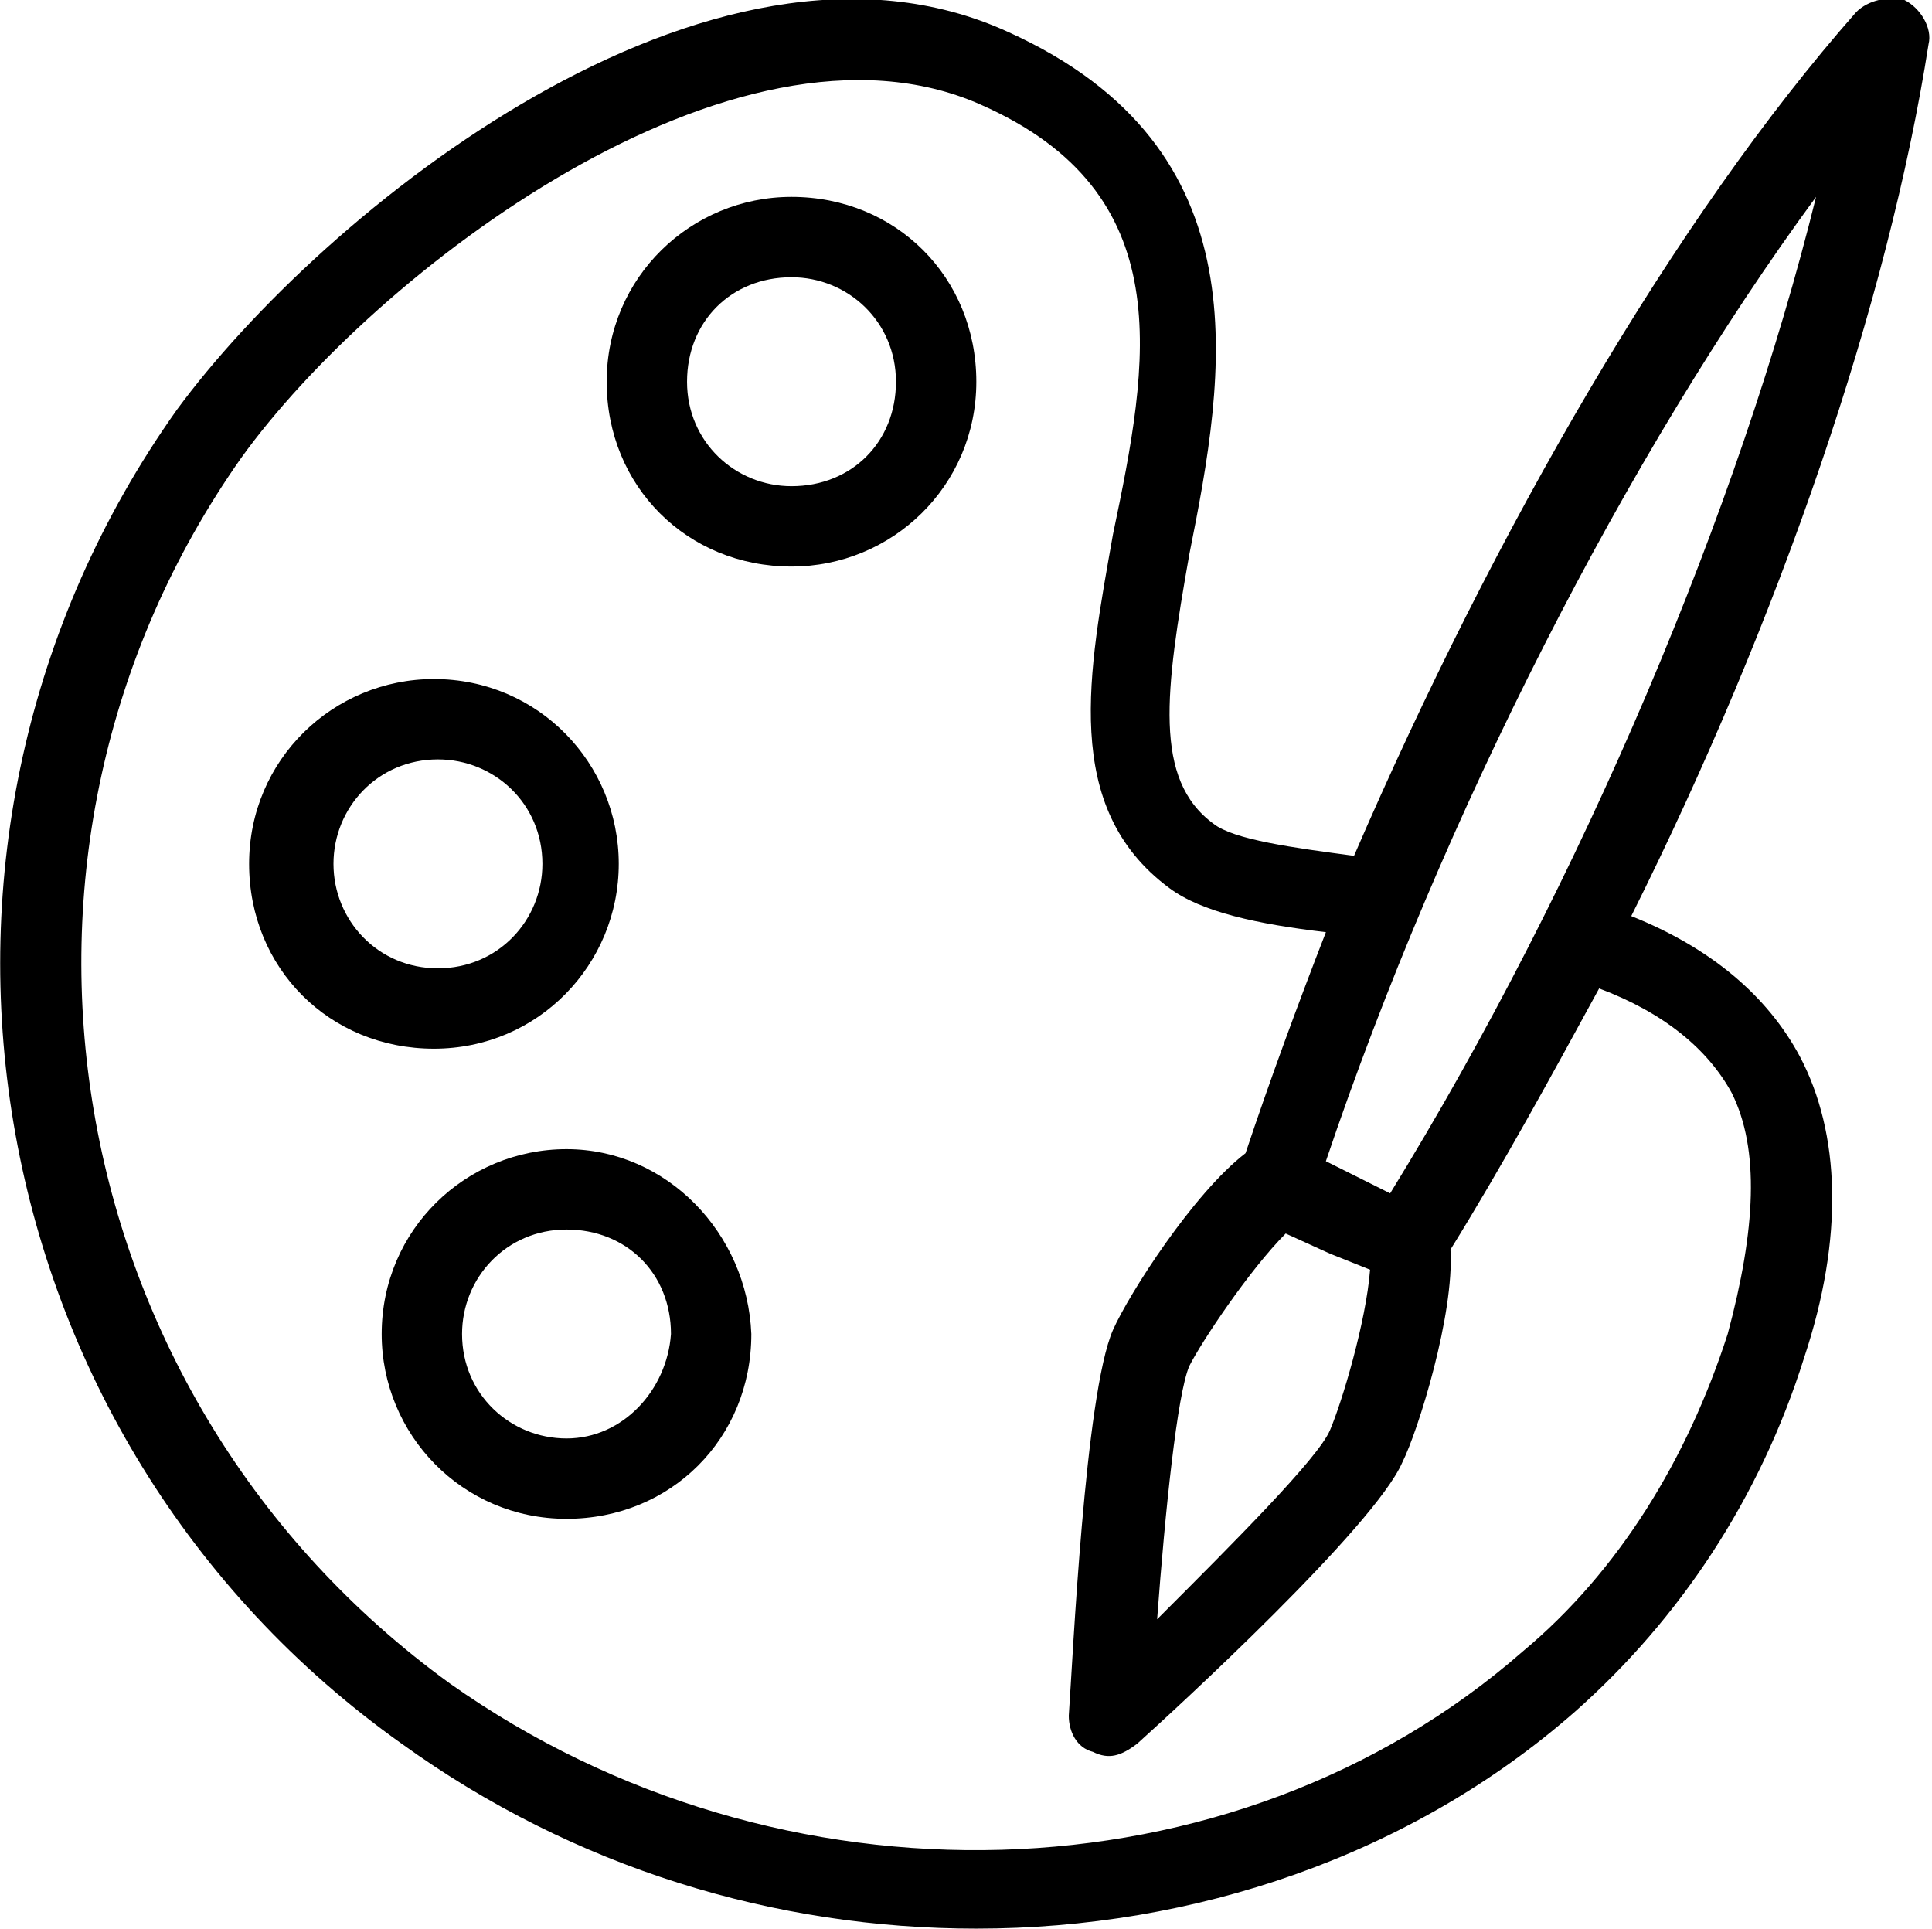 <svg width="561" height="560" viewBox="0 0 561 560" fill="none" xmlns="http://www.w3.org/2000/svg">
<path d="M473.67 266C516.834 179.668 548.334 87.5 560.002 12.83C561.17 8.162 557.67 2.33 553.002 -0.002C548.334 -1.17 542.502 -0.002 539.002 3.498C486.502 62.998 434.002 153.998 393.172 248.498C375.672 246.166 358.172 243.83 352.34 239.166C334.84 226.334 338.34 200.666 345.34 160.998C355.84 108.498 367.508 43.168 292.84 9.328C206.504 -30.336 93.34 61.828 51.34 118.998C-37.324 243.828 -8.16 417.668 116.676 506.328C166.844 542.496 225.176 559.996 283.506 559.996C346.506 559.996 409.506 538.996 457.336 496.996C487.668 470.164 511.004 435.164 523.836 394.326C535.504 359.326 534.336 328.994 522.668 306.826C513.336 289.326 497.004 275.326 473.672 265.994L473.67 266ZM527.334 57.17C505.166 147.002 459.666 255.5 403.664 346.5L385 337.168C418.832 236.828 472.5 131.828 527.33 57.168L527.334 57.17ZM397.834 368.67C396.666 383.838 389.666 407.17 386.166 415.338C382.666 423.506 358.166 448.006 335.998 470.17C338.33 438.67 341.83 404.838 345.33 396.67C348.83 389.67 362.83 368.67 373.33 358.17L386.162 364.002L397.834 368.67ZM501.674 387.334C490.006 423.502 470.174 456.166 442.174 479.502C358.174 553.002 226.344 556.502 130.674 488.834C16.334 406.002 -10.496 247.334 70.006 133.004C108.506 79.336 213.506 -1.166 284.676 30.334C343.008 56.002 333.676 105.002 323.176 155.164C316.176 194.832 308.008 234.496 339.508 257.834C348.84 264.834 365.176 268.334 385.008 270.666C376.84 291.666 368.676 313.834 361.676 334.834C346.508 346.502 327.844 375.666 323.176 386.166C315.008 404.834 311.508 481.834 310.344 498.166C310.344 502.834 312.676 507.498 317.344 508.666C322.012 510.998 325.512 509.834 330.176 506.334C341.844 495.834 399.008 443.334 407.176 424.666C411.844 415.334 422.344 381.498 421.176 362.834C436.344 338.334 450.344 312.666 464.344 287.002C483.012 294.002 495.844 304.502 502.844 317.334C511.008 333.67 509.84 357.002 501.676 387.334H501.674Z" fill="black"/>
<path d="M229.83 57.168C200.662 57.168 176.162 80.5 176.162 110.836C176.162 141.168 199.494 164.504 229.83 164.504C258.998 164.504 283.498 141.172 283.498 110.836C283.498 80.5 260.166 57.168 229.83 57.168V57.168ZM229.83 141.168C213.498 141.168 199.498 128.336 199.498 110.836C199.498 93.336 212.33 80.504 229.83 80.504C246.162 80.504 260.162 93.336 260.162 110.836C260.166 128.332 247.33 141.168 229.83 141.168Z" fill="black"/>
<path d="M179.67 250.83C179.67 221.662 156.338 197.162 126.002 197.162C96.834 197.162 72.334 220.494 72.334 250.83C72.334 281.162 95.666 304.498 126.002 304.498C156.334 304.498 179.67 279.998 179.67 250.83V250.83ZM96.834 250.83C96.834 234.498 109.666 220.498 127.166 220.498C143.498 220.498 157.498 233.33 157.498 250.83C157.498 267.162 144.666 281.162 127.166 281.162C109.67 281.166 96.834 267.166 96.834 250.83V250.83Z" fill="black"/>
<path d="M164.5 333.67C135.332 333.67 110.832 357.002 110.832 387.338C110.832 416.506 134.164 441.006 164.5 441.006C194.832 441.006 218.168 417.674 218.168 387.338C217 358.17 193.668 333.67 164.5 333.67ZM164.5 417.67C148.168 417.67 134.168 404.838 134.168 387.338C134.168 371.006 147 357.006 164.5 357.006C182 357.006 194.832 369.838 194.832 387.338C193.668 403.67 180.832 417.67 164.5 417.67Z" fill="black"/>
</svg>
